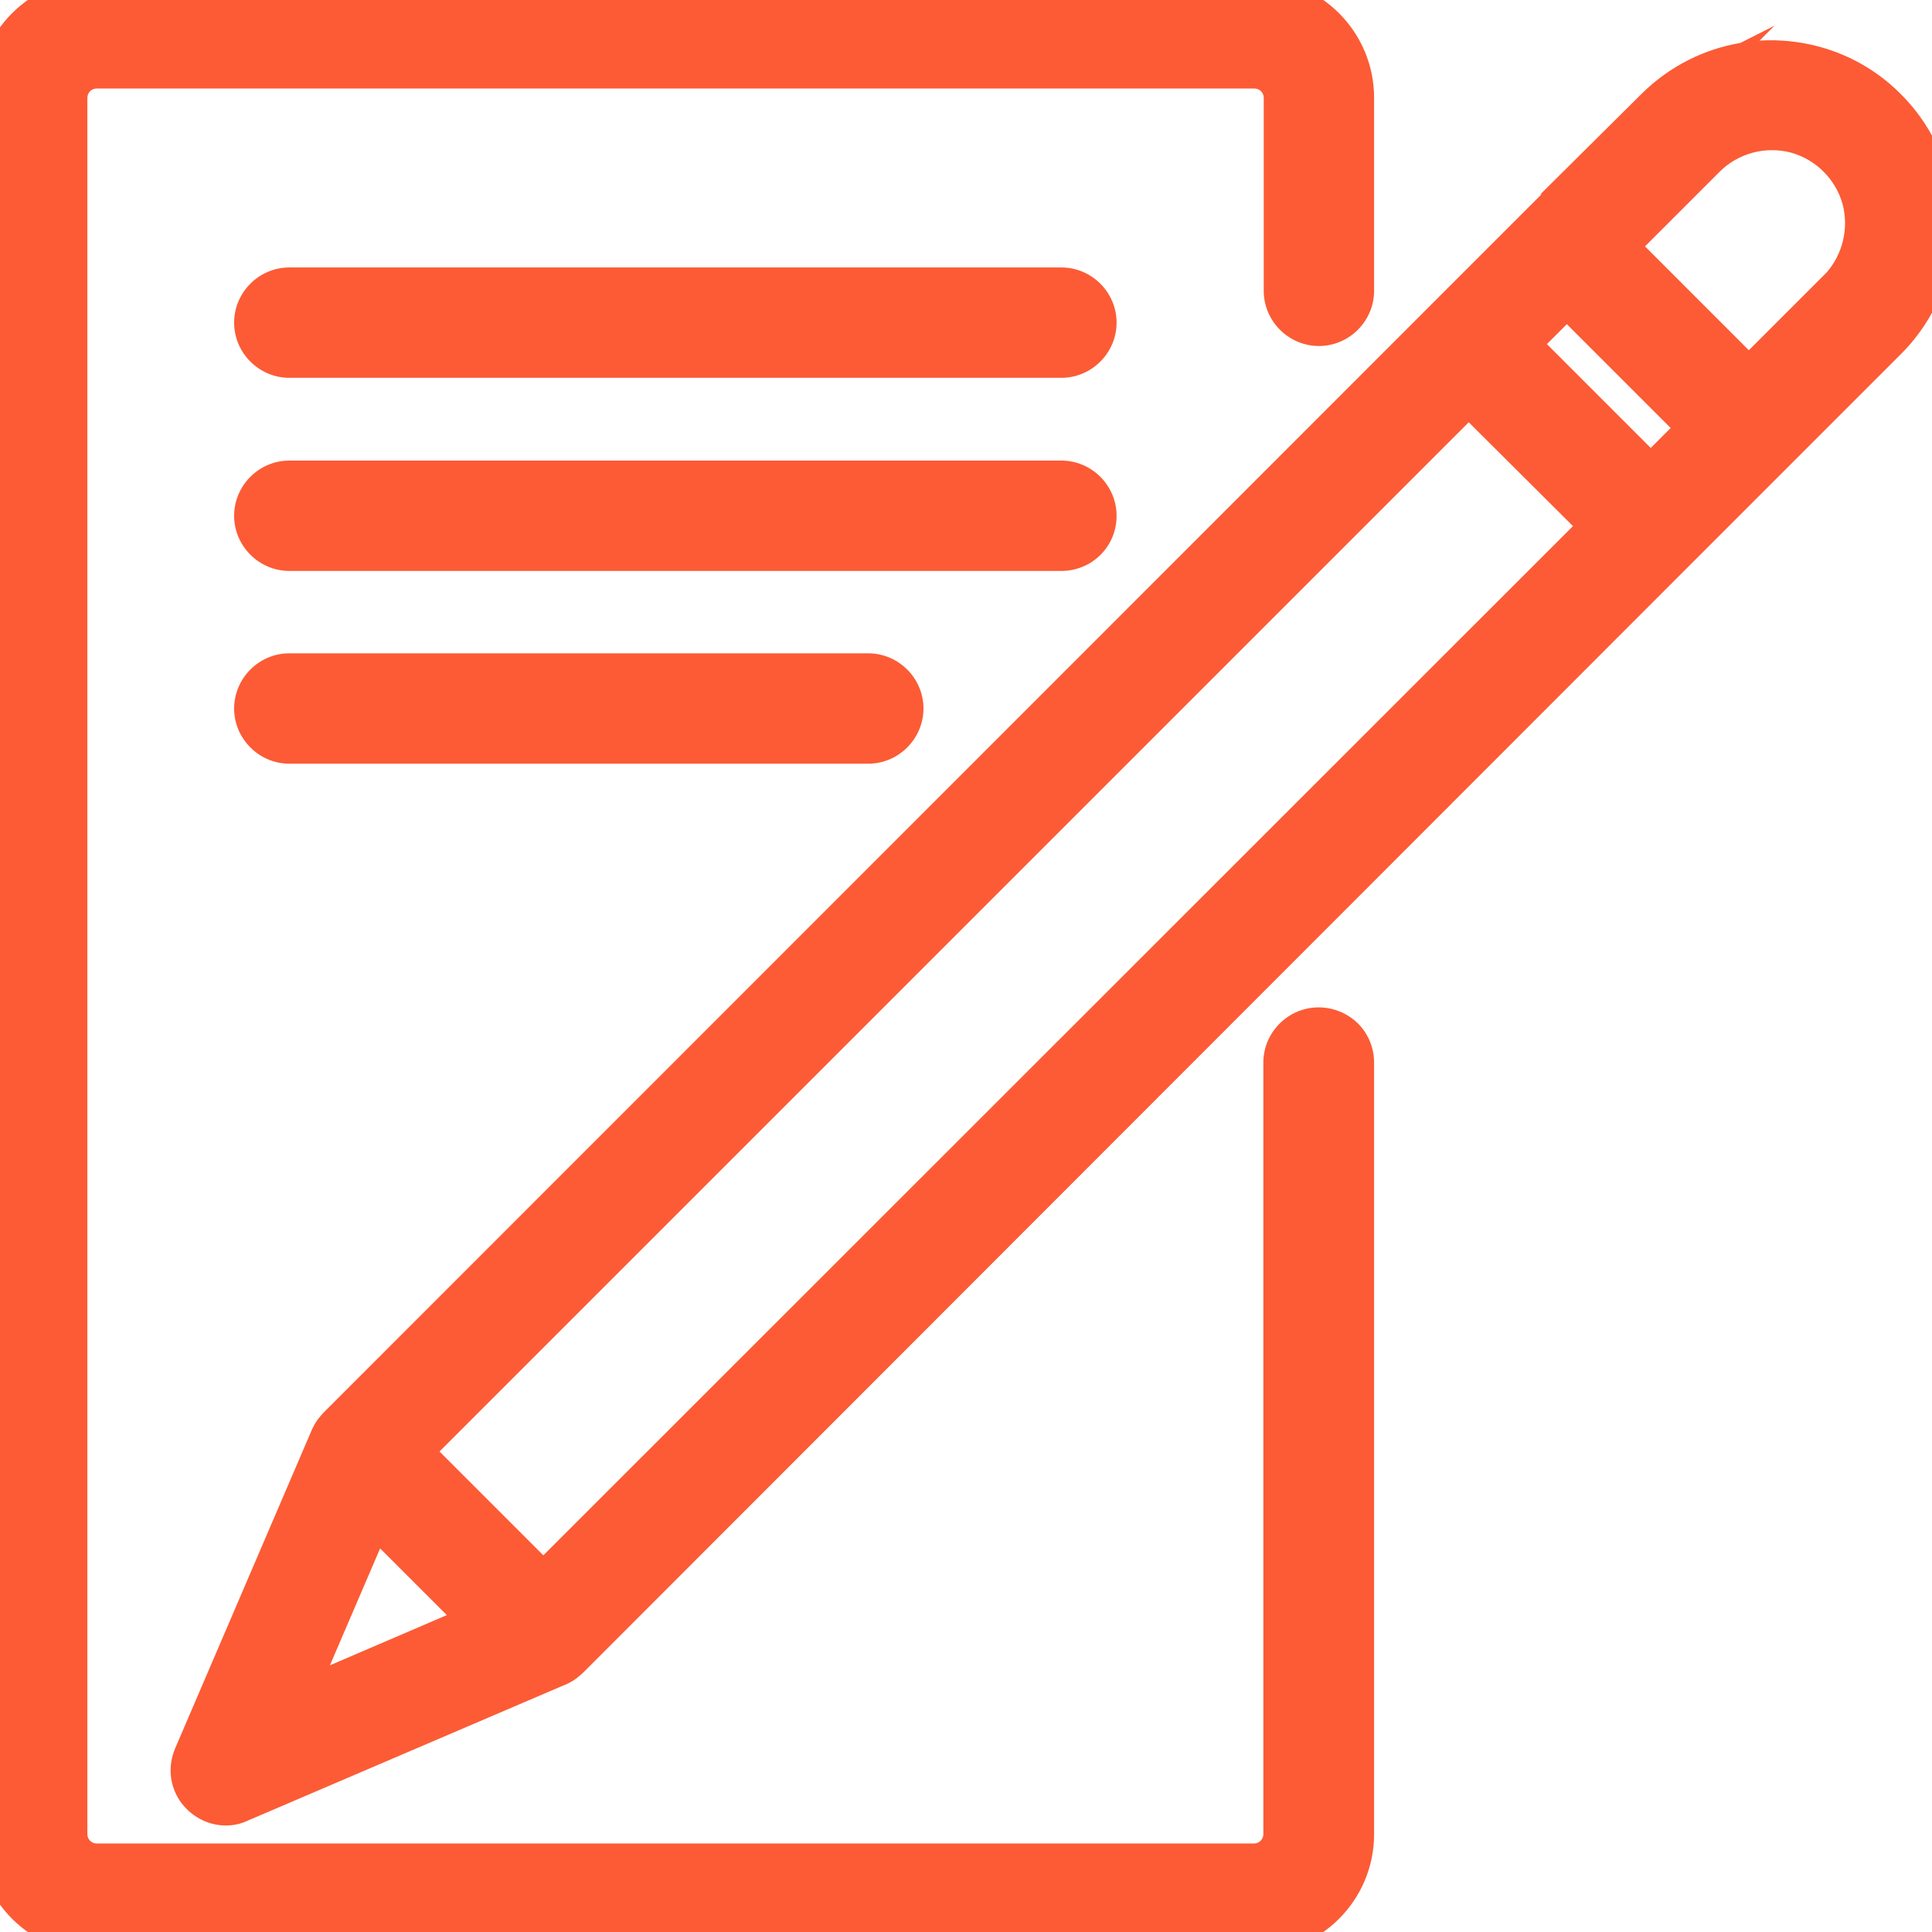 <?xml version="1.0" encoding="utf-8"?>
<!-- Generator: Adobe Illustrator 19.0.1, SVG Export Plug-In . SVG Version: 6.00 Build 0)  -->
<svg version="1.1" id="Capa_1" xmlns="http://www.w3.org/2000/svg" xmlns:xlink="http://www.w3.org/1999/xlink" x="0px" y="0px"
	 viewBox="-45 168.7 504.2 504.2" style="enable-background:new -45 168.7 504.2 504.2;" xml:space="preserve">
<style type="text/css">
	.st0{fill:#FC5B35;}
</style>
<g>
	<path class="st0" d="M299.1,431.6c-7.9,0-14.4,6.5-14.4,14.4v201.4c0,1.3-1.1,2.4-2.4,2.4H-19.8c-1.3,0-2.4-1.1-2.4-2.4V194.2
		c0-1.3,1.1-2.4,2.4-2.4h302.2c1.3,0,2.4,1.1,2.4,2.4v50.4c0,7.9,6.5,14.4,14.4,14.4s14.4-6.5,14.4-14.4v-50.4
		c0-17.2-14-31.2-31.2-31.2H-19.8C-37,163-51,177-51,194.2v453.2c0,17.2,14,31.2,31.2,31.2h302.2c17.2,0,31.2-14,31.2-31.2V446
		c0-3.8-1.5-7.5-4.2-10.2C306.6,433.1,303,431.6,299.1,431.6z"/>
	<path class="st0" d="M451.1,193.3L451.1,193.3c-10.1-10.2-23.7-14.8-36.9-14l3.9-3.9l-8.9,4.5c-9.4,1.6-18.4,6-25.7,13.2
		l-26.6,26.4l0.5-0.2l-29.1,29.1l-288.9,289c-0.3,0.3-0.5,0.6-0.7,0.8c-1,1.1-1.7,2.3-2.3,3.6L0.7,625c-1.9,4.5-1.5,9.5,1.2,13.6
		c2.7,4,7.2,6.5,12,6.5l0,0c2,0,3.9-0.4,5.6-1.2l82.9-35.5l0.3-0.1c1.3-0.6,2.5-1.3,3.6-2.3c0.2-0.2,0.5-0.4,0.8-0.7L396,316.2
		l55.3-55.3C469.8,242.2,469.7,211.9,451.1,193.3z M71.6,590.2l-30.5,13.1l13.1-30.5L71.6,590.2z M365.5,306L96.8,574.6l-27.1-27.1
		l268.6-268.6L365.5,306z M391,280.4l-5.2,5.2l-27.1-27.1l5.2-5.2L391,280.4z M431.7,239.8l-20.3,20.3L384.3,233l19.5-19.5
		c4.8-4.8,11.9-6.7,18.5-5c6.6,1.8,11.8,7,13.6,13.6C437.5,228.3,435.9,235,431.7,239.8z"/>
	<path class="st0" d="M232,238.5H30.5c-7.9,0-14.4,6.5-14.4,14.4s6.5,14.4,14.4,14.4H232c7.9,0,14.4-6.5,14.4-14.4
		S239.9,238.5,232,238.5z"/>
	<path class="st0" d="M232,317.7c3.8,0,7.5-1.5,10.2-4.2c2.7-2.7,4.2-6.3,4.2-10.2c0-7.9-6.5-14.4-14.4-14.4H30.5
		c-7.9,0-14.4,6.5-14.4,14.4c0,7.9,6.5,14.4,14.4,14.4H232L232,317.7z"/>
	<path class="st0" d="M30.5,339.2c-7.9,0-14.4,6.5-14.4,14.4S22.6,368,30.5,368h151.1c7.9,0,14.4-6.5,14.4-14.4s-6.5-14.4-14.4-14.4
		H30.5z"/>
</g>
</svg>
